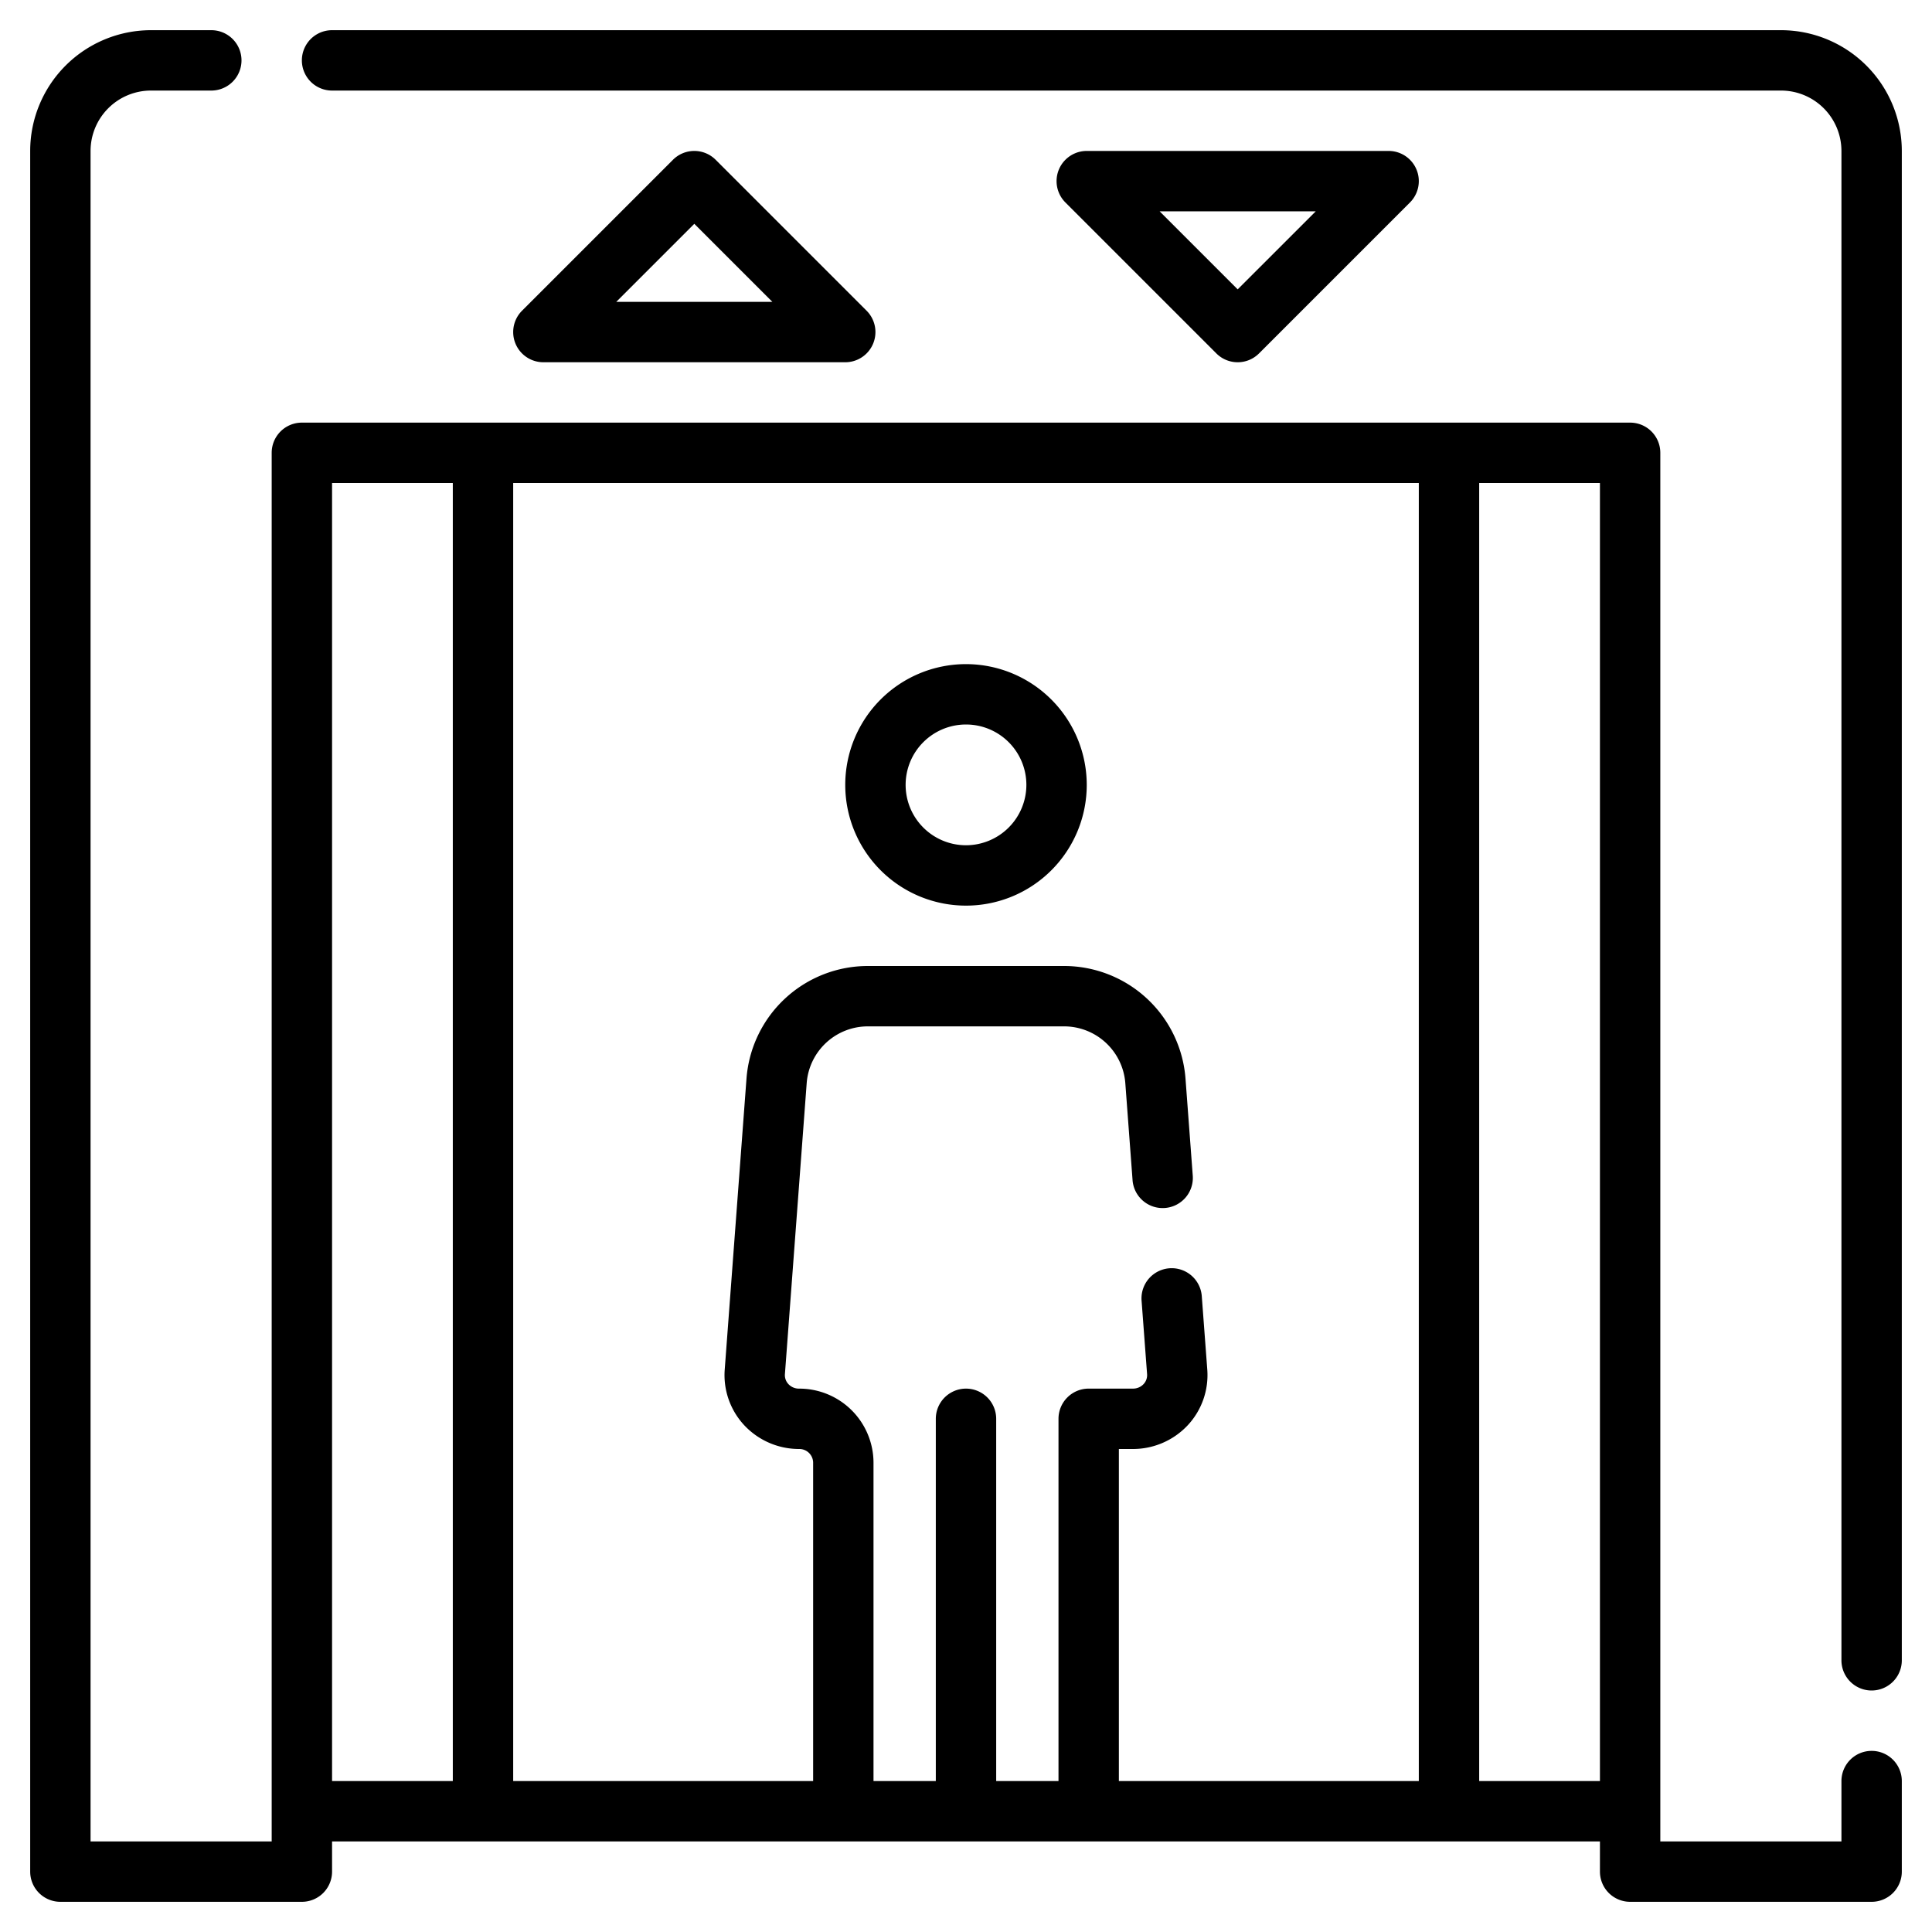 <?xml version="1.0" encoding="UTF-8"?>
<svg xmlns="http://www.w3.org/2000/svg" viewBox="0 0 512 512" width="512" height="512"><g id="Layer_22" data-name="Layer 22"><path d="M472,8H88a8,8,0,0,0,0,16H472a16.018,16.018,0,0,1,16,16V440a8,8,0,1,0,16,0V40A32.033,32.033,0,0,0,472,8Z"/><path d="M496,464a8,8,0,0,0-8,8v16H440V120a8,8,0,0,0-8-8H80a8,8,0,0,0-8,8V488H24V40A16.018,16.018,0,0,1,40,24H56A8,8,0,0,0,56,8H40A32.033,32.033,0,0,0,8,40V496a8,8,0,0,0,8,8H80a8,8,0,0,0,8-8v-8H424v8a8,8,0,0,0,8,8h64a8,8,0,0,0,8-8V472A8,8,0,0,0,496,464ZM318.477,343.4a8,8,0,0,0-15.954,1.2l1.469,19.586a3.461,3.461,0,0,1-.93,2.609,3.8,3.8,0,0,1-2.808,1.2H288.512a8,8,0,0,0-8,8v96H264V376a8,8,0,0,0-16,0v96H231.488V387.551A19.671,19.671,0,0,0,211.746,368a3.8,3.8,0,0,1-2.808-1.2,3.461,3.461,0,0,1-.93-2.609L213.785,287A16.254,16.254,0,0,1,230.141,272h51.718a16.276,16.276,0,0,1,16.364,15.093l1.906,25.5a8,8,0,1,0,15.953-1.187l-1.9-25.414A32.284,32.284,0,0,0,281.859,256H230.141A32.261,32.261,0,0,0,197.824,285.9L192.055,363a19.5,19.5,0,0,0,5.156,14.679A19.886,19.886,0,0,0,211.746,384a3.655,3.655,0,0,1,3.742,3.554V472H136V128H376V472H296.512V384h3.742a19.886,19.886,0,0,0,14.535-6.321,19.5,19.5,0,0,0,5.156-14.687ZM88,128h32V472H88ZM392,472V128h32V472Z"/><path d="M144,96h80a8,8,0,0,0,5.656-13.657l-40-40a8,8,0,0,0-11.312,0l-40,40A8,8,0,0,0,144,96Zm40-36.688L204.688,80H163.312Z"/><path d="M328,96a7.975,7.975,0,0,0,5.656-2.344l40-40A8,8,0,0,0,368,40H288a8,8,0,0,0-5.656,13.656l40,40A7.975,7.975,0,0,0,328,96Zm20.688-40L328,76.684,307.312,56Z"/><path d="M256,176a32,32,0,1,0,32,32A32.033,32.033,0,0,0,256,176Zm0,48a16,16,0,1,1,16-16A16.019,16.019,0,0,1,256,224Z"/></g></svg>
